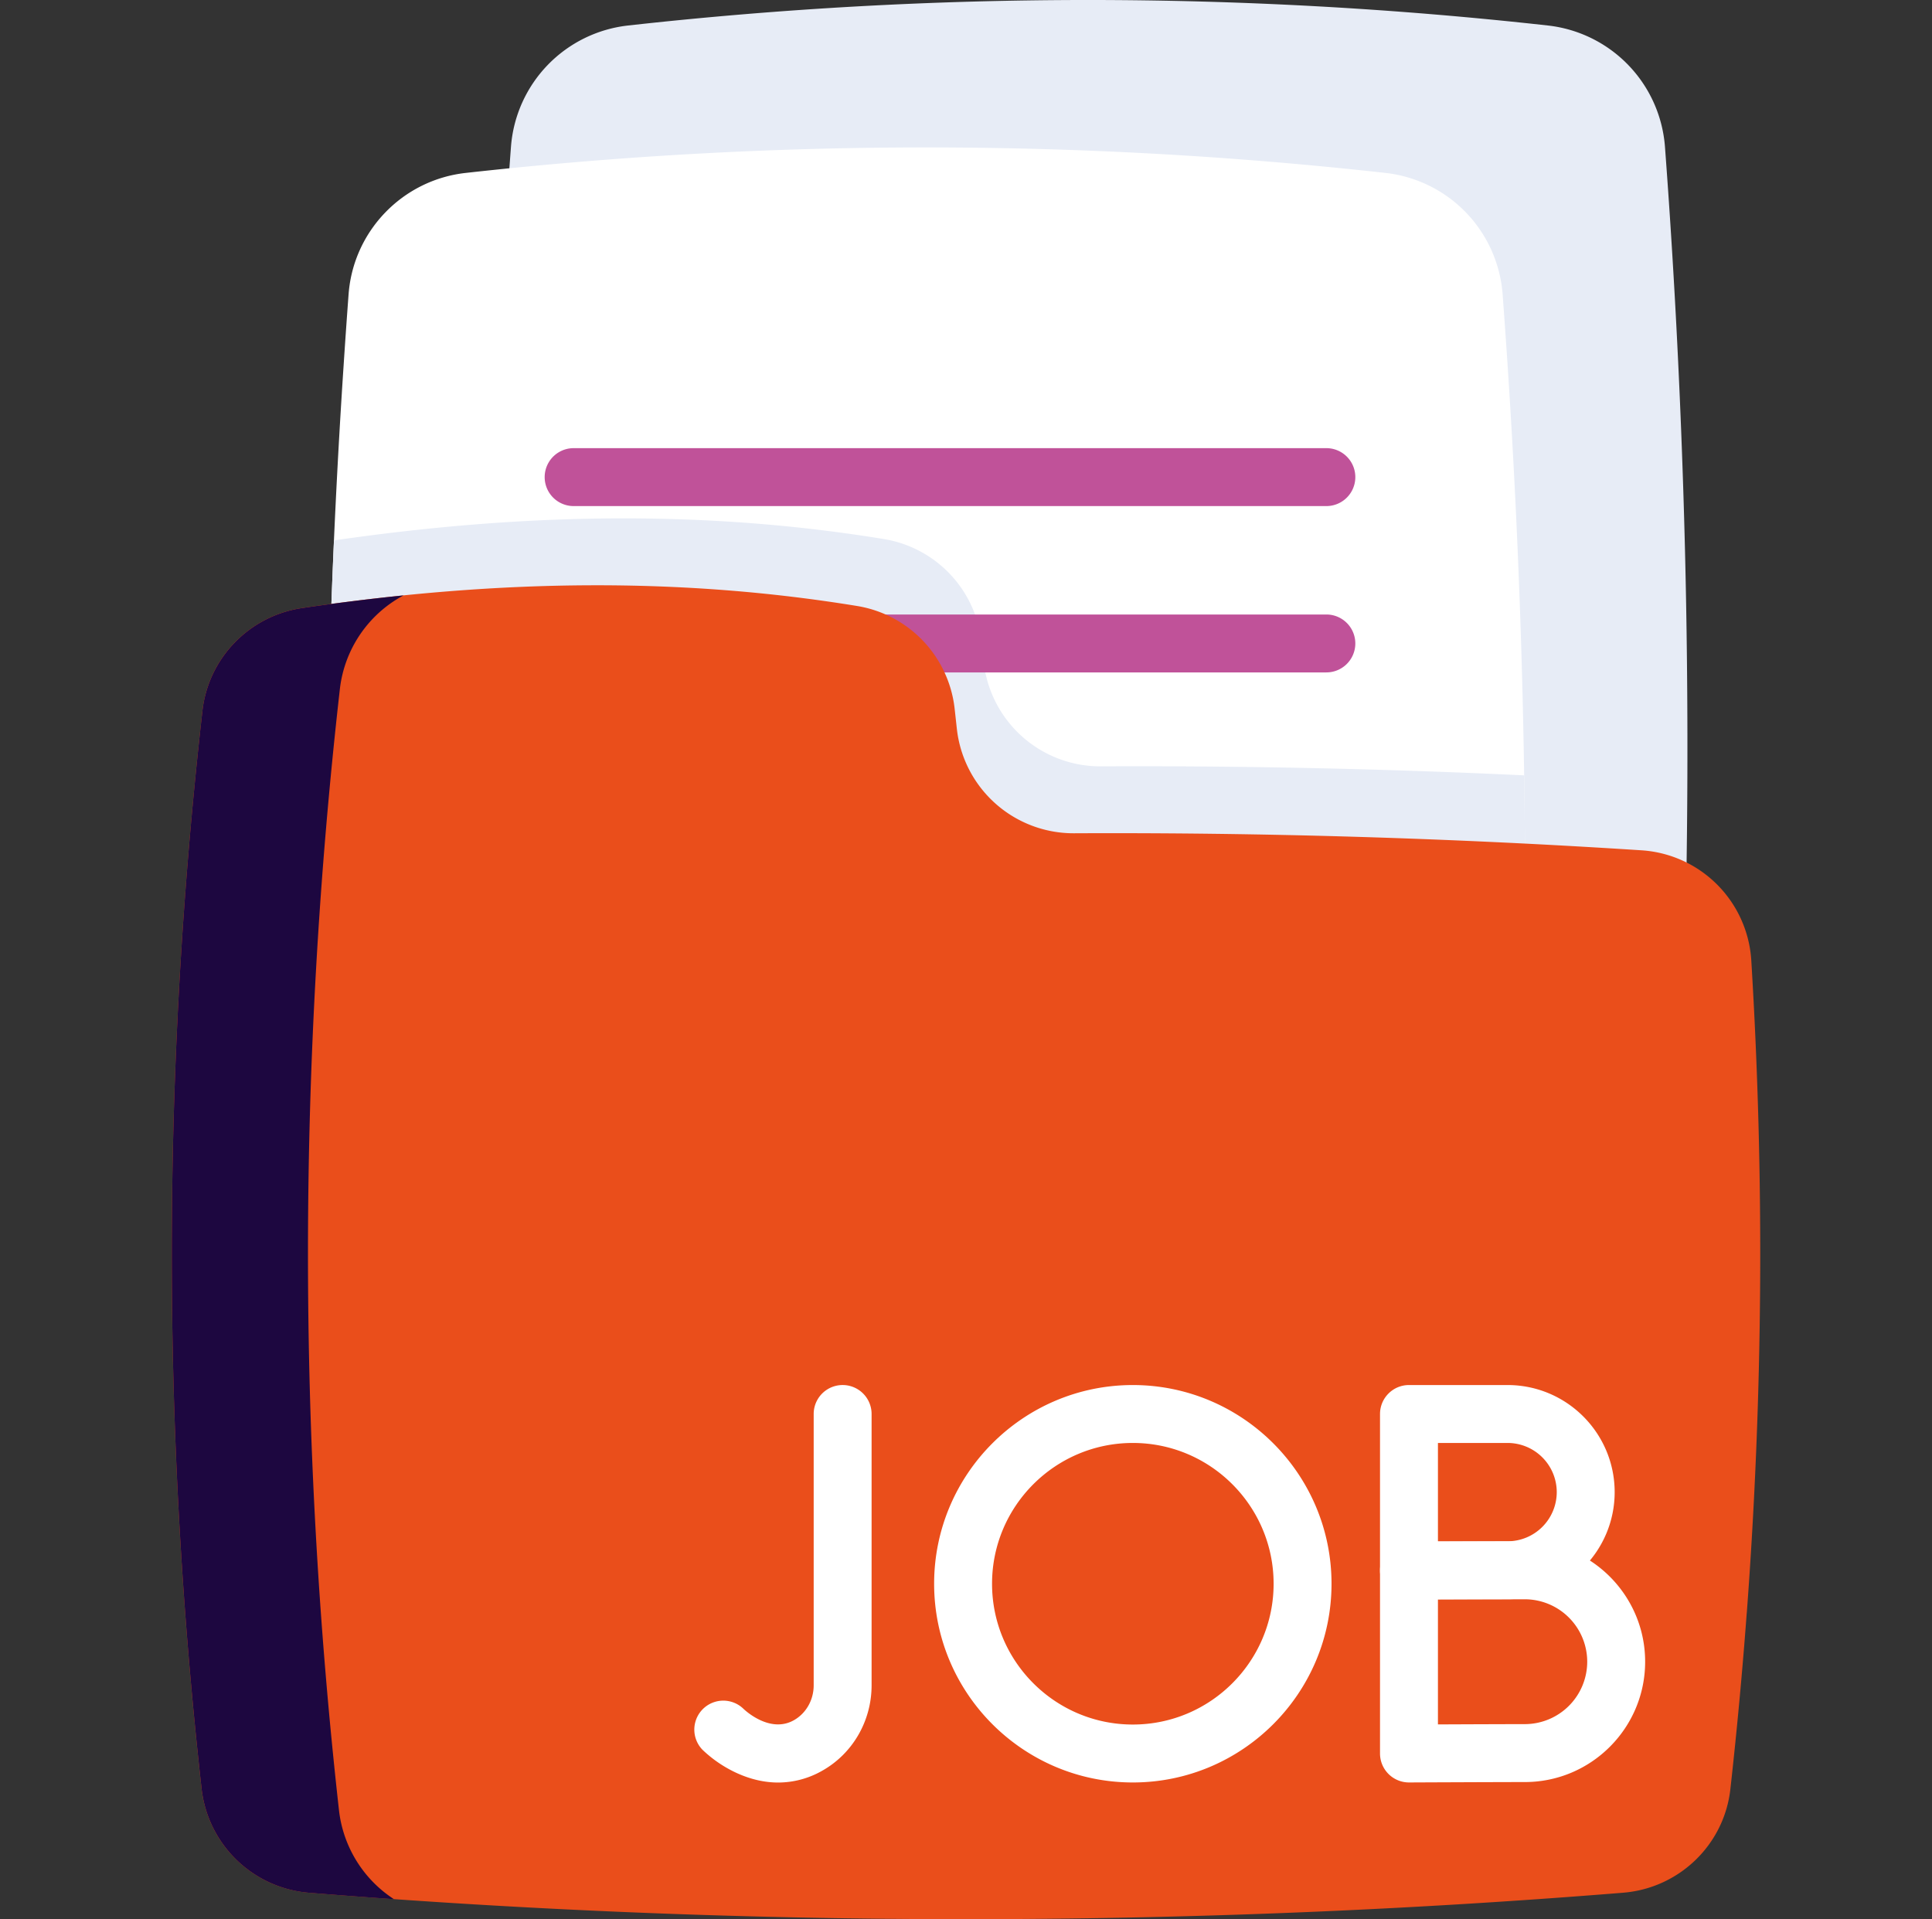 <svg xmlns="http://www.w3.org/2000/svg" width="149" height="148" fill="none" viewBox="0 0 149 148"><rect x="0" y="0" width="149" height="148" fill="#333333" stroke="none"/><g clip-path="url(#clip0)"><path fill="#E7ECF6" d="M128.406 103.941a10.104 10.104 0 0 1-1.089 3.873 578.13 578.13 0 0 1-87.006-.383 10.119 10.119 0 0 1-.904-3.49 619.232 619.232 0 0 1 0-92.62 10.186 10.186 0 0 1 9.03-9.354 320.681 320.681 0 0 1 70.939 0 10.185 10.185 0 0 1 9.03 9.354c.551 7.359.969 14.72 1.256 22.079a619.016 619.016 0 0 1-1.256 70.541z"/><path fill="#fff" d="M115.884 115.31a10.138 10.138 0 0 1-1.088 3.875 578.035 578.035 0 0 1-87.009-.385 10.124 10.124 0 0 1-.903-3.491 618.655 618.655 0 0 1-.37-87.337c.116-1.762.239-3.523.37-5.282.365-4.88 4.17-8.813 9.029-9.354a320.786 320.786 0 0 1 70.94 0 10.187 10.187 0 0 1 9.032 9.354c.55 7.36.969 14.72 1.256 22.08a620.077 620.077 0 0 1-1.257 70.54z"/><path fill="#E7ECF6" d="M115.884 115.31a10.138 10.138 0 0 1-1.088 3.875 578.035 578.035 0 0 1-87.009-.385 10.124 10.124 0 0 1-.903-3.491 618.655 618.655 0 0 1-1.127-73.634c15.372-2.231 29.164-2.267 42.41-.105a9.04 9.04 0 0 1 7.521 7.898c.06.52.117 1.041.174 1.562a9.048 9.048 0 0 0 9.04 8.068c10.883-.05 21.763.18 32.646.694a620.072 620.072 0 0 1-1.664 55.518z"/><path fill="#C05299" d="M102.292 39.027H44.24a2.233 2.233 0 1 1 0-4.467h58.052a2.233 2.233 0 1 1 0 4.467zm0 12.827h-44.89a2.233 2.233 0 1 1 0-4.466h44.89a2.233 2.233 0 1 1 0 4.466z"/><path fill="#EA4E1B" d="M134.714 124.41l-.003.003a369.165 369.165 0 0 1-1.26 13.552c-.478 4.304-3.963 7.651-8.279 7.996a630.563 630.563 0 0 1-101.343 0 9.07 9.07 0 0 1-8.287-8.05 371.696 371.696 0 0 1 .07-83.095c.46-4.077 3.625-7.328 7.685-7.925 15.531-2.287 29.443-2.341 42.8-.16a9.038 9.038 0 0 1 7.524 7.898c.059.52.115 1.04.172 1.56a9.05 9.05 0 0 0 9.041 8.07c14.59-.069 29.18.37 43.77 1.314a9.069 9.069 0 0 1 8.46 8.504 370.837 370.837 0 0 1-.35 50.333z"/><path fill="#1D0740" d="M30.382 146.458a627.418 627.418 0 0 1-6.552-.495 9.074 9.074 0 0 1-8.286-8.051 371.634 371.634 0 0 1 .068-83.095c.461-4.076 3.625-7.329 7.685-7.925a175.43 175.43 0 0 1 7.823-.976 9.396 9.396 0 0 0-4.909 7.225 386.545 386.545 0 0 0-.071 86.431 9.442 9.442 0 0 0 4.242 6.886z"/><path fill="#fff" d="M60.016 137.463c-1.05 0-2.122-.243-3.19-.73a9.63 9.63 0 0 1-2.647-1.795 2.234 2.234 0 0 1 3.158-3.16c.108.104 2.025 1.914 3.872.889.952-.529 1.544-1.563 1.544-2.7v-20.925a2.233 2.233 0 0 1 4.466 0v20.925c0 2.759-1.472 5.289-3.843 6.605a6.852 6.852 0 0 1-3.36.891zm48.647-14.111a2.23 2.23 0 0 1-2.233-2.234v-12.075c0-1.233 1-2.233 2.233-2.233h7.605c4.554 0 8.258 3.704 8.258 8.258 0 4.553-3.704 8.258-8.258 8.258-1.647 0-7.595.026-7.595.026h-.01zm2.234-12.076v7.6c1.872-.008 4.387-.017 5.372-.017a3.796 3.796 0 0 0 3.791-3.792 3.796 3.796 0 0 0-3.791-3.791h-5.372z"/><path fill="#fff" d="M108.663 137.457a2.234 2.234 0 0 1-2.233-2.233v-14.126c0-1.233 1-2.233 2.233-2.233h8.933c5.118 0 9.281 4.163 9.281 9.281 0 5.117-4.163 9.28-9.281 9.28-1.927 0-8.922.031-8.923.031h-.01zm2.234-14.125v9.649c2.228-.009 5.484-.022 6.699-.022a4.819 4.819 0 0 0 4.814-4.814 4.82 4.82 0 0 0-4.814-4.814h-6.699v.001zm-23.531 14.126c-8.45 0-15.324-6.875-15.324-15.324 0-8.45 6.874-15.324 15.324-15.324s15.324 6.874 15.324 15.324c0 8.449-6.874 15.324-15.324 15.324zm0-26.182c-5.987 0-10.857 4.871-10.857 10.858s4.87 10.857 10.857 10.857c5.987 0 10.858-4.87 10.858-10.857 0-5.987-4.87-10.858-10.858-10.858z"/></g><defs><clipPath id="clip0"><path fill="#fff" d="M0 0h148v148H0z" transform="translate(.5)"/></clipPath></defs></svg>